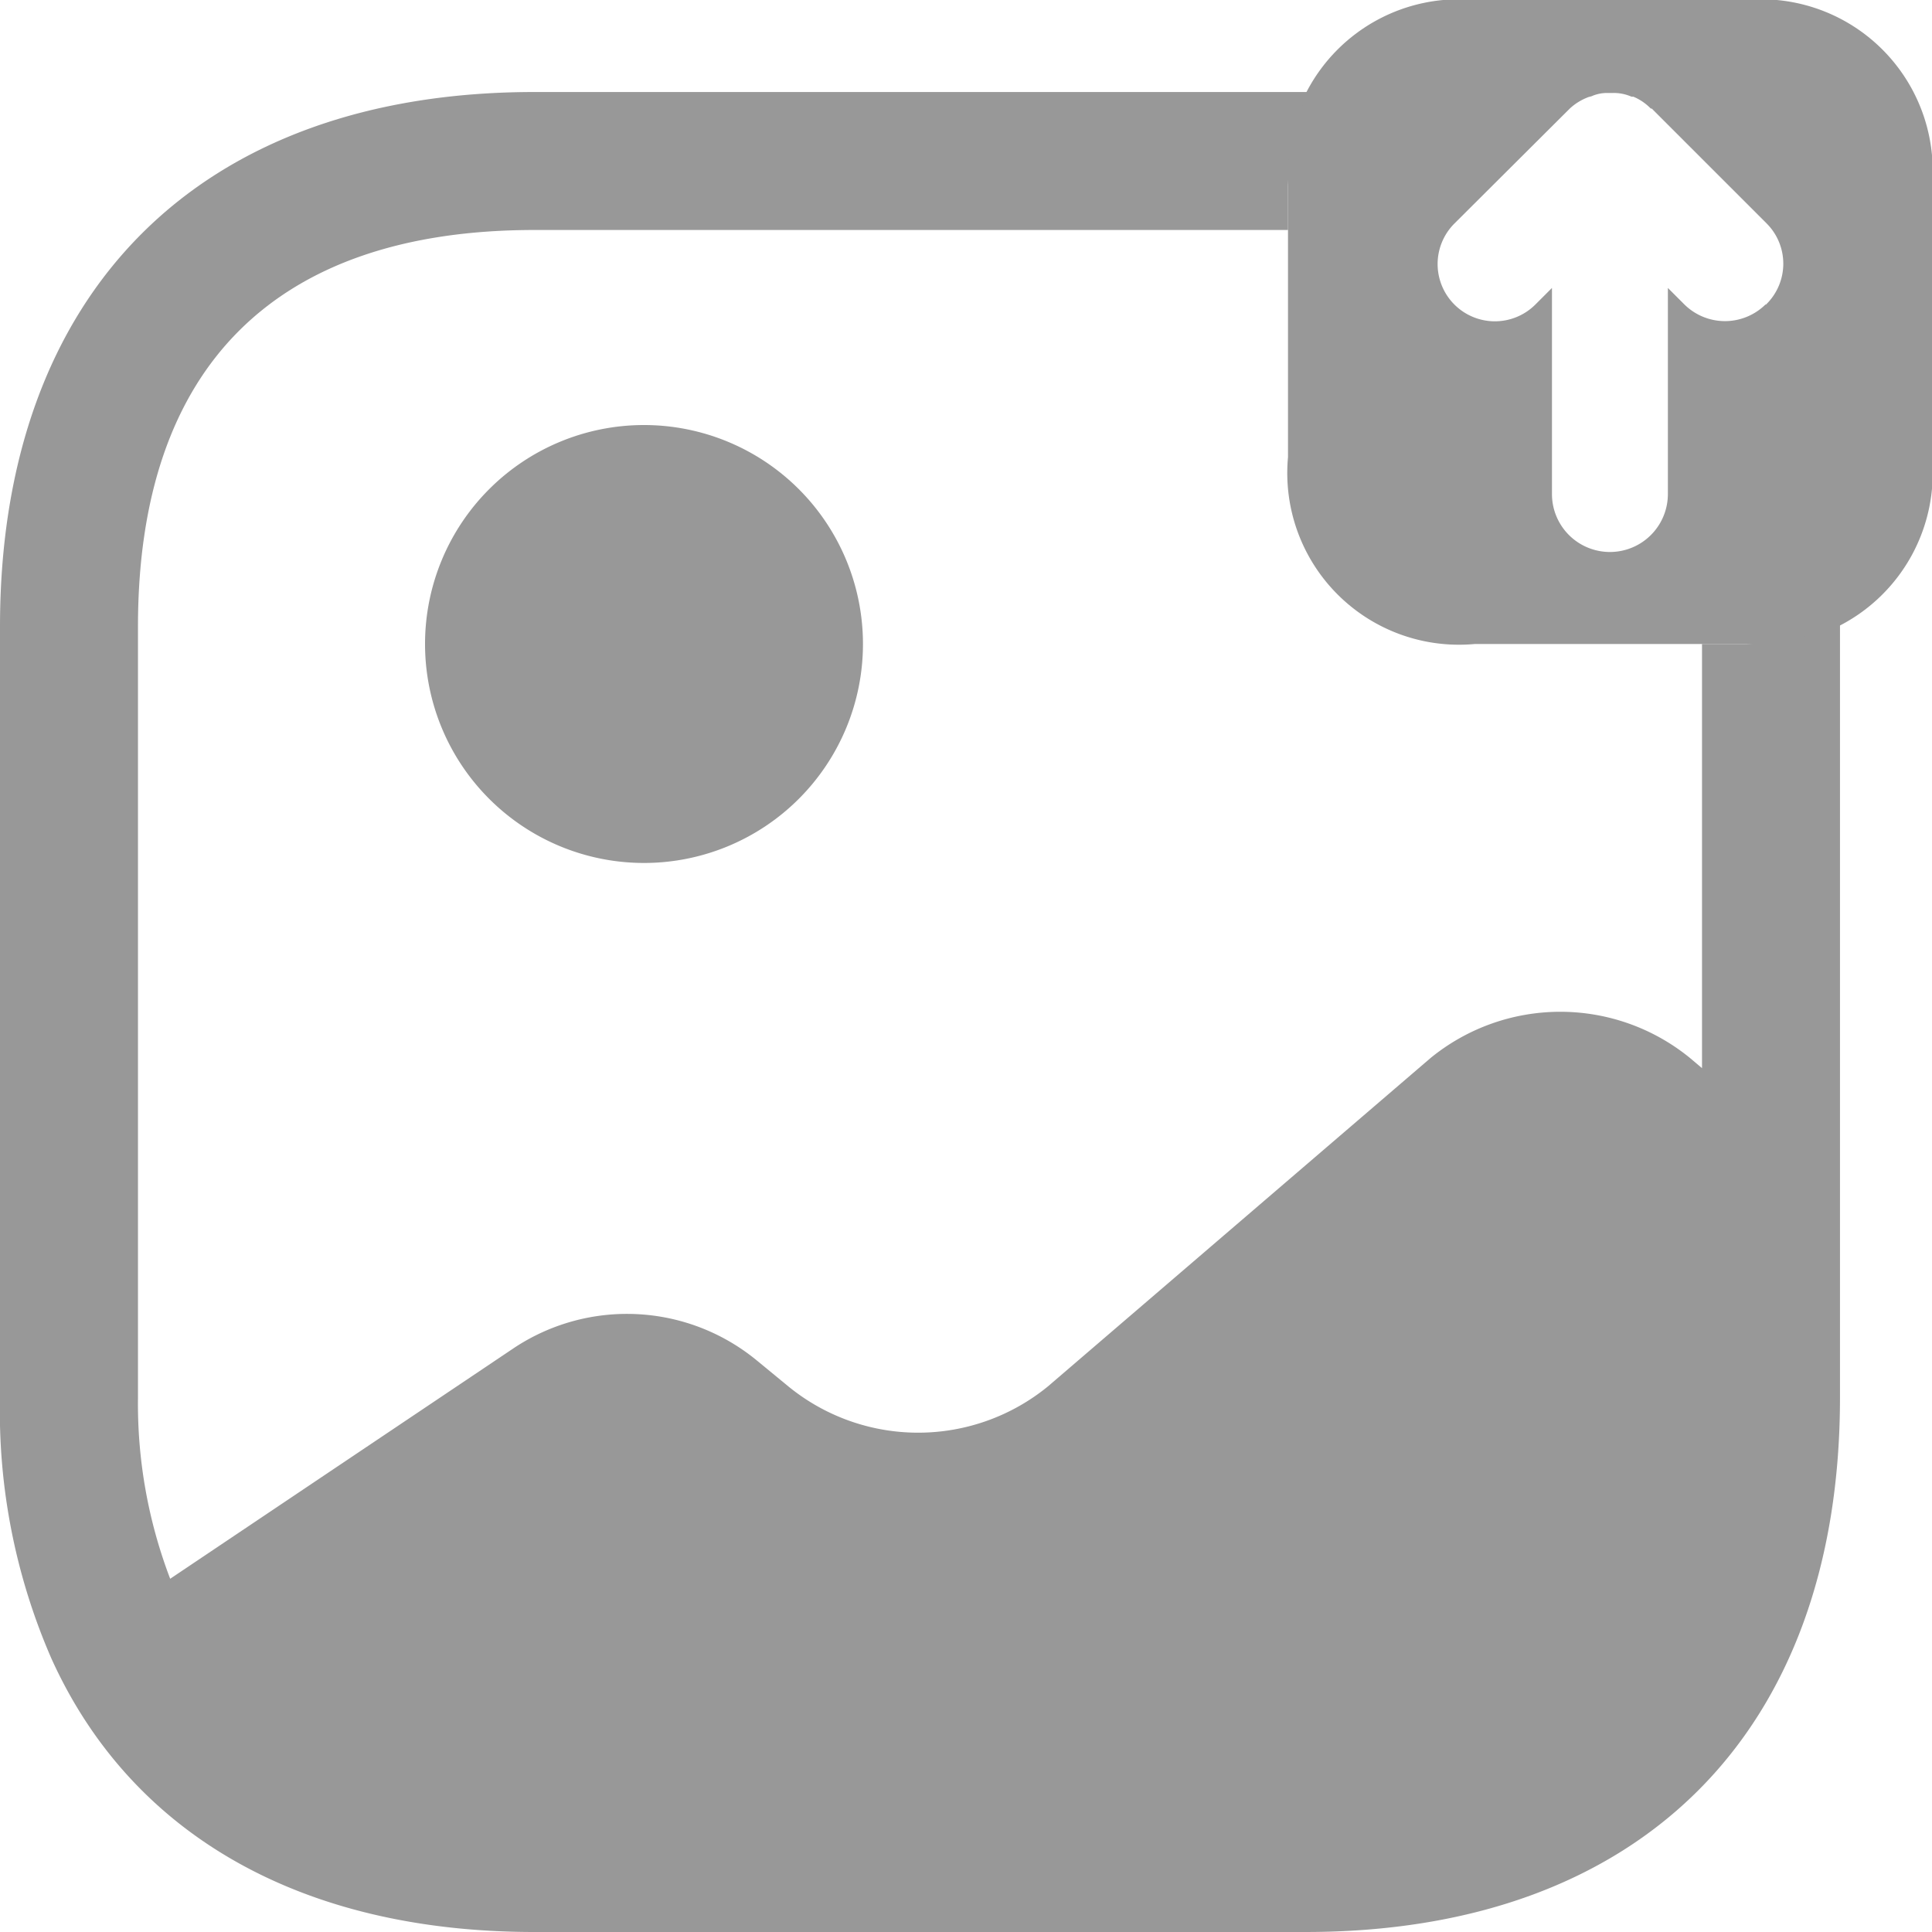 <svg xmlns="http://www.w3.org/2000/svg" width="24" height="24" viewBox="0 0 24 24">
  <g id="image-" transform="translate(-2 -1)">
    <path id="Path_3718" data-name="Path 3718" d="M21.68,1H18.32A2.133,2.133,0,0,0,16,3.32V6.68A2.133,2.133,0,0,0,18.32,9h3.36A2.133,2.133,0,0,0,24,6.68V3.32A2.133,2.133,0,0,0,21.68,1Zm.251,3.783a.717.717,0,0,1-1.006,0l-.206-.206v2.56a.72.72,0,1,1-1.44,0V4.577l-.206.206a.711.711,0,0,1-1.006-1.006L19.5,2.349a.7.7,0,0,1,.217-.137c.023-.011.046-.011.069-.023a.474.474,0,0,1,.183-.034h.069a.545.545,0,0,1,.229.046h.023a.649.649,0,0,1,.206.137c.011.011.011.011.023.011l1.429,1.429a.707.707,0,0,1-.011,1.006Z" transform="translate(2 0)" fill="#989898"/>
    <path id="Path_3719" data-name="Path 3719" d="M9.34,11.06A2.72,2.72,0,1,0,6.62,8.34,2.72,2.72,0,0,0,9.34,11.06Z" transform="translate(0.66 0.66)" fill="#989898"/>
    <path id="Path_3720" data-name="Path 3720" d="M23.68,8.857h-.537v5.269L22.994,14a2.548,2.548,0,0,0-3.223,0l-4.754,4.08a2.548,2.548,0,0,1-3.223,0l-.389-.32a2.538,2.538,0,0,0-3.017-.16L4.114,20.469a6.1,6.1,0,0,1-.4-2.251V8.64c0-3.223,1.7-4.926,4.926-4.926H18V3.177A2.388,2.388,0,0,1,18.263,2H8.64C4.48,2,2,4.48,2,8.64v9.577a7.683,7.683,0,0,0,.64,3.246c.983,2.171,3.086,3.394,6,3.394h9.577c4.16,0,6.64-2.48,6.64-6.64V8.594a2.388,2.388,0,0,1-1.177.263Z" transform="translate(0 0.143)" fill="#989898"/>
  </g>
</svg>
